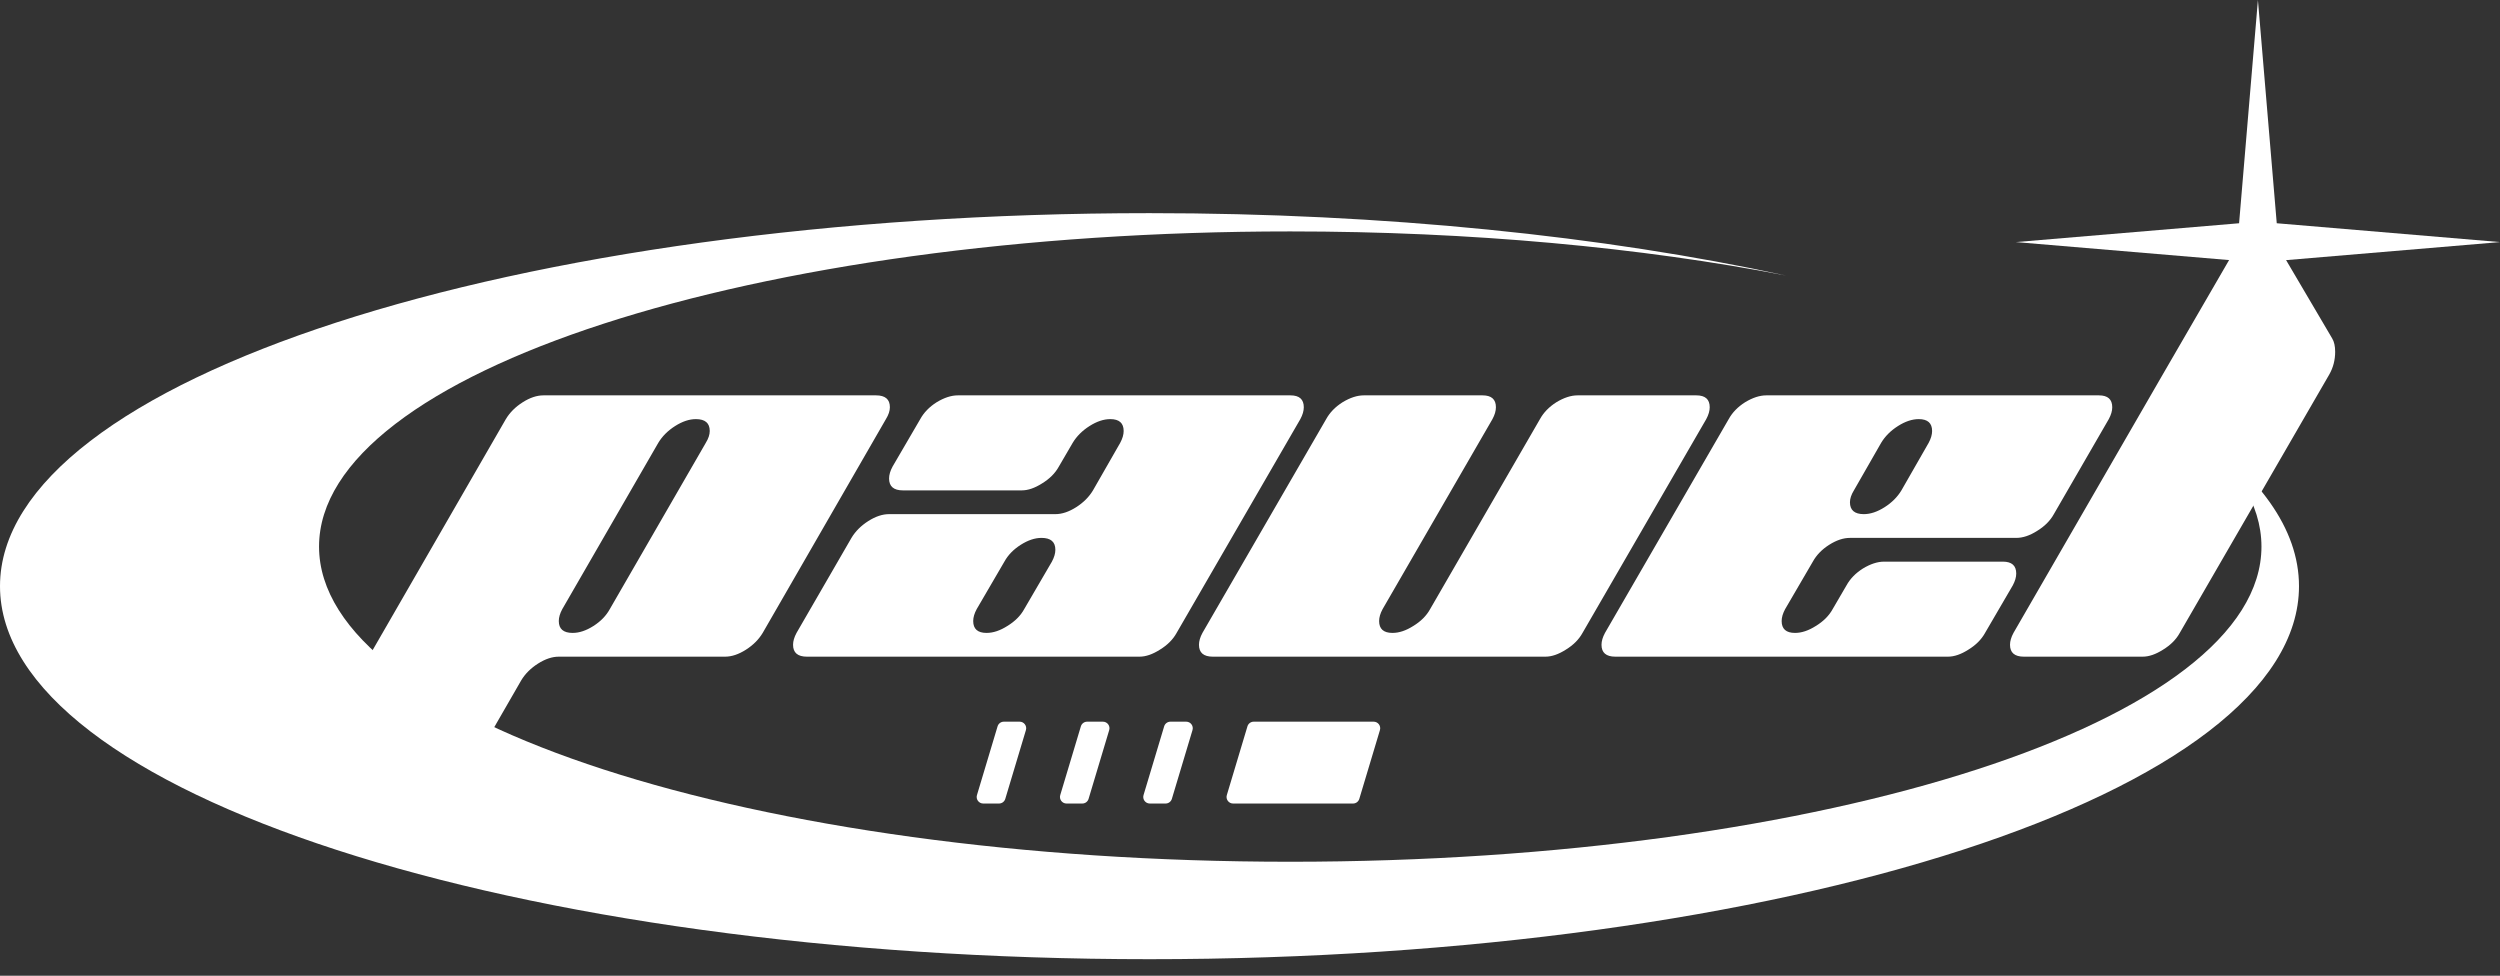 <svg width="597" height="233" viewBox="0 0 597 233" fill="none" xmlns="http://www.w3.org/2000/svg">
<rect x="0" y="0" width="597" height="233" fill="#333333" stroke="none"/>
<path fill-rule="evenodd" clip-rule="evenodd" d="M274.5 229.056C426.102 229.056 549 189.175 549 139.979C549 126.243 539.419 113.233 522.307 101.614C533.73 110.516 540.037 120.282 540.037 130.526C540.037 172.091 436.201 205.787 308.112 205.787C180.024 205.787 76.188 172.091 76.188 130.526C76.188 88.96 180.024 55.264 308.112 55.264C351.388 55.264 391.896 59.111 426.566 65.807C383.034 56.39 330.742 50.901 274.5 50.901C122.898 50.901 0 90.783 0 139.979C0 189.175 122.898 229.056 274.5 229.056Z" fill="white"/>
<path d="M129.777 94.412C128.201 94.412 126.547 94.964 124.814 96.067C123.08 97.17 121.741 98.509 120.795 100.085L85.222 161.776C84.277 163.352 83.804 165.125 83.804 167.094C83.804 168.434 84.041 169.537 84.513 170.403L100.232 196.994C100.626 197.782 101.217 198.176 102.004 198.176C103.265 198.176 104.486 197.152 105.668 195.103L124.459 162.485C125.404 160.909 126.744 159.57 128.477 158.467C130.211 157.364 131.865 156.812 133.441 156.812H173.15C174.726 156.812 176.38 156.261 178.114 155.158C179.847 154.055 181.186 152.715 182.132 151.14L211.559 100.085C212.19 99.061 212.505 98.115 212.505 97.249C212.505 95.358 211.402 94.412 209.196 94.412H129.777ZM145.614 145.467C144.747 147.043 143.447 148.382 141.714 149.485C139.98 150.588 138.326 151.14 136.75 151.14C134.544 151.14 133.441 150.194 133.441 148.303C133.441 147.437 133.717 146.491 134.268 145.467L157.195 105.758C158.141 104.182 159.48 102.843 161.214 101.74C162.947 100.637 164.602 100.085 166.177 100.085C168.383 100.085 169.486 101.03 169.486 102.921C169.486 103.788 169.171 104.733 168.541 105.758L145.614 145.467ZM228.738 94.412C227.162 94.412 225.468 94.964 223.656 96.067C221.923 97.17 220.623 98.509 219.756 100.085L213.138 111.43C212.587 112.455 212.311 113.4 212.311 114.267C212.311 116.158 213.414 117.103 215.62 117.103H243.984C245.481 117.103 247.096 116.552 248.829 115.449C250.641 114.346 251.981 113.006 252.847 111.43L256.156 105.758C257.102 104.182 258.441 102.843 260.175 101.74C261.908 100.637 263.562 100.085 265.138 100.085C267.266 100.085 268.329 101.03 268.329 102.921C268.329 103.788 268.053 104.733 267.502 105.758L261.002 117.103C260.056 118.679 258.717 120.018 256.984 121.121C255.25 122.224 253.596 122.776 252.02 122.776H212.311C210.735 122.776 209.08 123.327 207.347 124.431C205.614 125.534 204.274 126.873 203.329 128.449L190.211 151.14C189.659 152.164 189.383 153.109 189.383 153.976C189.383 155.867 190.486 156.812 192.693 156.812H272.111C273.608 156.812 275.223 156.261 276.956 155.158C278.769 154.055 280.108 152.715 280.975 151.14L310.52 100.085C311.072 99.061 311.347 98.115 311.347 97.249C311.347 95.358 310.284 94.412 308.157 94.412H228.738ZM244.575 145.467C243.708 147.043 242.368 148.382 240.556 149.485C238.823 150.588 237.168 151.14 235.593 151.14C233.465 151.14 232.402 150.194 232.402 148.303C232.402 147.437 232.678 146.491 233.229 145.467L239.847 134.121C240.714 132.546 242.014 131.206 243.747 130.103C245.481 129 247.135 128.449 248.711 128.449C250.917 128.449 252.02 129.394 252.02 131.285C252.02 132.152 251.744 133.097 251.193 134.121L244.575 145.467ZM376.725 94.412C375.149 94.412 373.456 94.964 371.643 96.067C369.91 97.17 368.61 98.509 367.743 100.085L341.507 145.467C340.64 147.043 339.301 148.382 337.489 149.485C335.755 150.588 334.101 151.14 332.525 151.14C330.398 151.14 329.334 150.194 329.334 148.303C329.334 147.437 329.61 146.491 330.161 145.467L356.398 100.085C356.949 99.061 357.225 98.115 357.225 97.249C357.225 95.358 356.162 94.412 354.034 94.412H325.671C324.095 94.412 322.401 94.964 320.589 96.067C318.855 97.17 317.555 98.509 316.689 100.085L287.143 151.14C286.592 152.164 286.316 153.109 286.316 153.976C286.316 155.867 287.419 156.812 289.625 156.812H369.043C370.54 156.812 372.156 156.261 373.889 155.158C375.701 154.055 377.04 152.715 377.907 151.14L407.453 100.085C408.004 99.061 408.28 98.115 408.28 97.249C408.28 95.358 407.216 94.412 405.089 94.412H376.725ZM441.768 128.449H481.477C483.053 128.449 484.707 127.897 486.441 126.794C488.253 125.691 489.592 124.352 490.459 122.776L503.577 100.085C504.129 99.061 504.404 98.115 504.404 97.249C504.404 95.358 503.341 94.412 501.214 94.412H421.795C420.219 94.412 418.525 94.964 416.713 96.067C414.98 97.17 413.68 98.509 412.813 100.085L383.268 151.14C382.716 152.164 382.44 153.109 382.44 153.976C382.44 155.867 383.543 156.812 385.75 156.812H465.168C466.665 156.812 468.28 156.261 470.013 155.158C471.826 154.055 473.165 152.715 474.032 151.14L480.65 139.794C481.201 138.77 481.477 137.824 481.477 136.958C481.477 135.067 480.413 134.121 478.286 134.121H449.922C448.347 134.121 446.653 134.673 444.841 135.776C443.107 136.879 441.807 138.218 440.941 139.794L437.632 145.467C436.765 147.043 435.425 148.382 433.613 149.485C431.88 150.588 430.225 151.14 428.65 151.14C426.522 151.14 425.459 150.194 425.459 148.303C425.459 147.437 425.735 146.491 426.286 145.467L432.904 134.121C433.771 132.546 435.071 131.206 436.804 130.103C438.538 129 440.192 128.449 441.768 128.449ZM449.213 105.758C450.159 104.182 451.498 102.843 453.232 101.74C454.965 100.637 456.619 100.085 458.195 100.085C460.322 100.085 461.386 101.03 461.386 102.921C461.386 103.788 461.11 104.733 460.559 105.758L454.059 117.103C453.113 118.679 451.774 120.018 450.041 121.121C448.307 122.224 446.653 122.776 445.077 122.776C442.871 122.776 441.768 121.831 441.768 119.94C441.768 119.073 442.083 118.127 442.713 117.103L449.213 105.758ZM541.21 54.112C540.737 53.403 540.146 53.048 539.437 53.048C538.177 53.048 536.955 54.073 535.773 56.121L516.864 88.74L480.819 151.14C480.267 152.164 479.992 153.109 479.992 153.976C479.992 155.867 481.095 156.812 483.301 156.812H511.664C513.161 156.812 514.776 156.261 516.51 155.158C518.322 154.055 519.661 152.715 520.528 151.14L556.219 89.449C557.164 87.794 557.637 85.982 557.637 84.012C557.637 82.673 557.401 81.609 556.928 80.821L541.21 54.112Z" fill="white"/>
<path d="M258.111 173.452C258.309 172.79 258.918 172.337 259.609 172.337H263.38C264.427 172.337 265.178 173.347 264.878 174.35L259.952 190.768C259.754 191.43 259.145 191.883 258.454 191.883H254.683C253.636 191.883 252.885 190.873 253.185 189.87L258.111 173.452Z" fill="white"/>
<path d="M238.221 173.452C238.419 172.79 239.028 172.337 239.719 172.337H243.49C244.537 172.337 245.289 173.347 244.988 174.35L240.062 190.768C239.864 191.43 239.255 191.882 238.565 191.882H234.793C233.746 191.882 232.995 190.873 233.296 189.87L238.221 173.452Z" fill="white"/>
<path d="M278.001 173.452C278.199 172.79 278.808 172.337 279.498 172.337H283.27C284.317 172.337 285.068 173.347 284.767 174.35L279.842 190.768C279.643 191.43 279.035 191.883 278.344 191.883H274.573C273.526 191.883 272.774 190.873 273.075 189.87L278.001 173.452Z" fill="white"/>
<path d="M297.89 173.452C298.089 172.79 298.698 172.337 299.388 172.337H328.03C329.077 172.337 329.829 173.347 329.528 174.35L327.2 182.11L324.602 190.768C324.404 191.43 323.795 191.883 323.105 191.883H294.463C293.415 191.883 292.664 190.873 292.965 189.87L297.89 173.452Z" fill="white"/>
<path d="M539.191 0L543.687 53.313L597 57.809L543.687 62.306L539.191 115.619L534.694 62.306L481.381 57.809L534.694 53.313L539.191 0Z" fill="white"/>
</svg>
